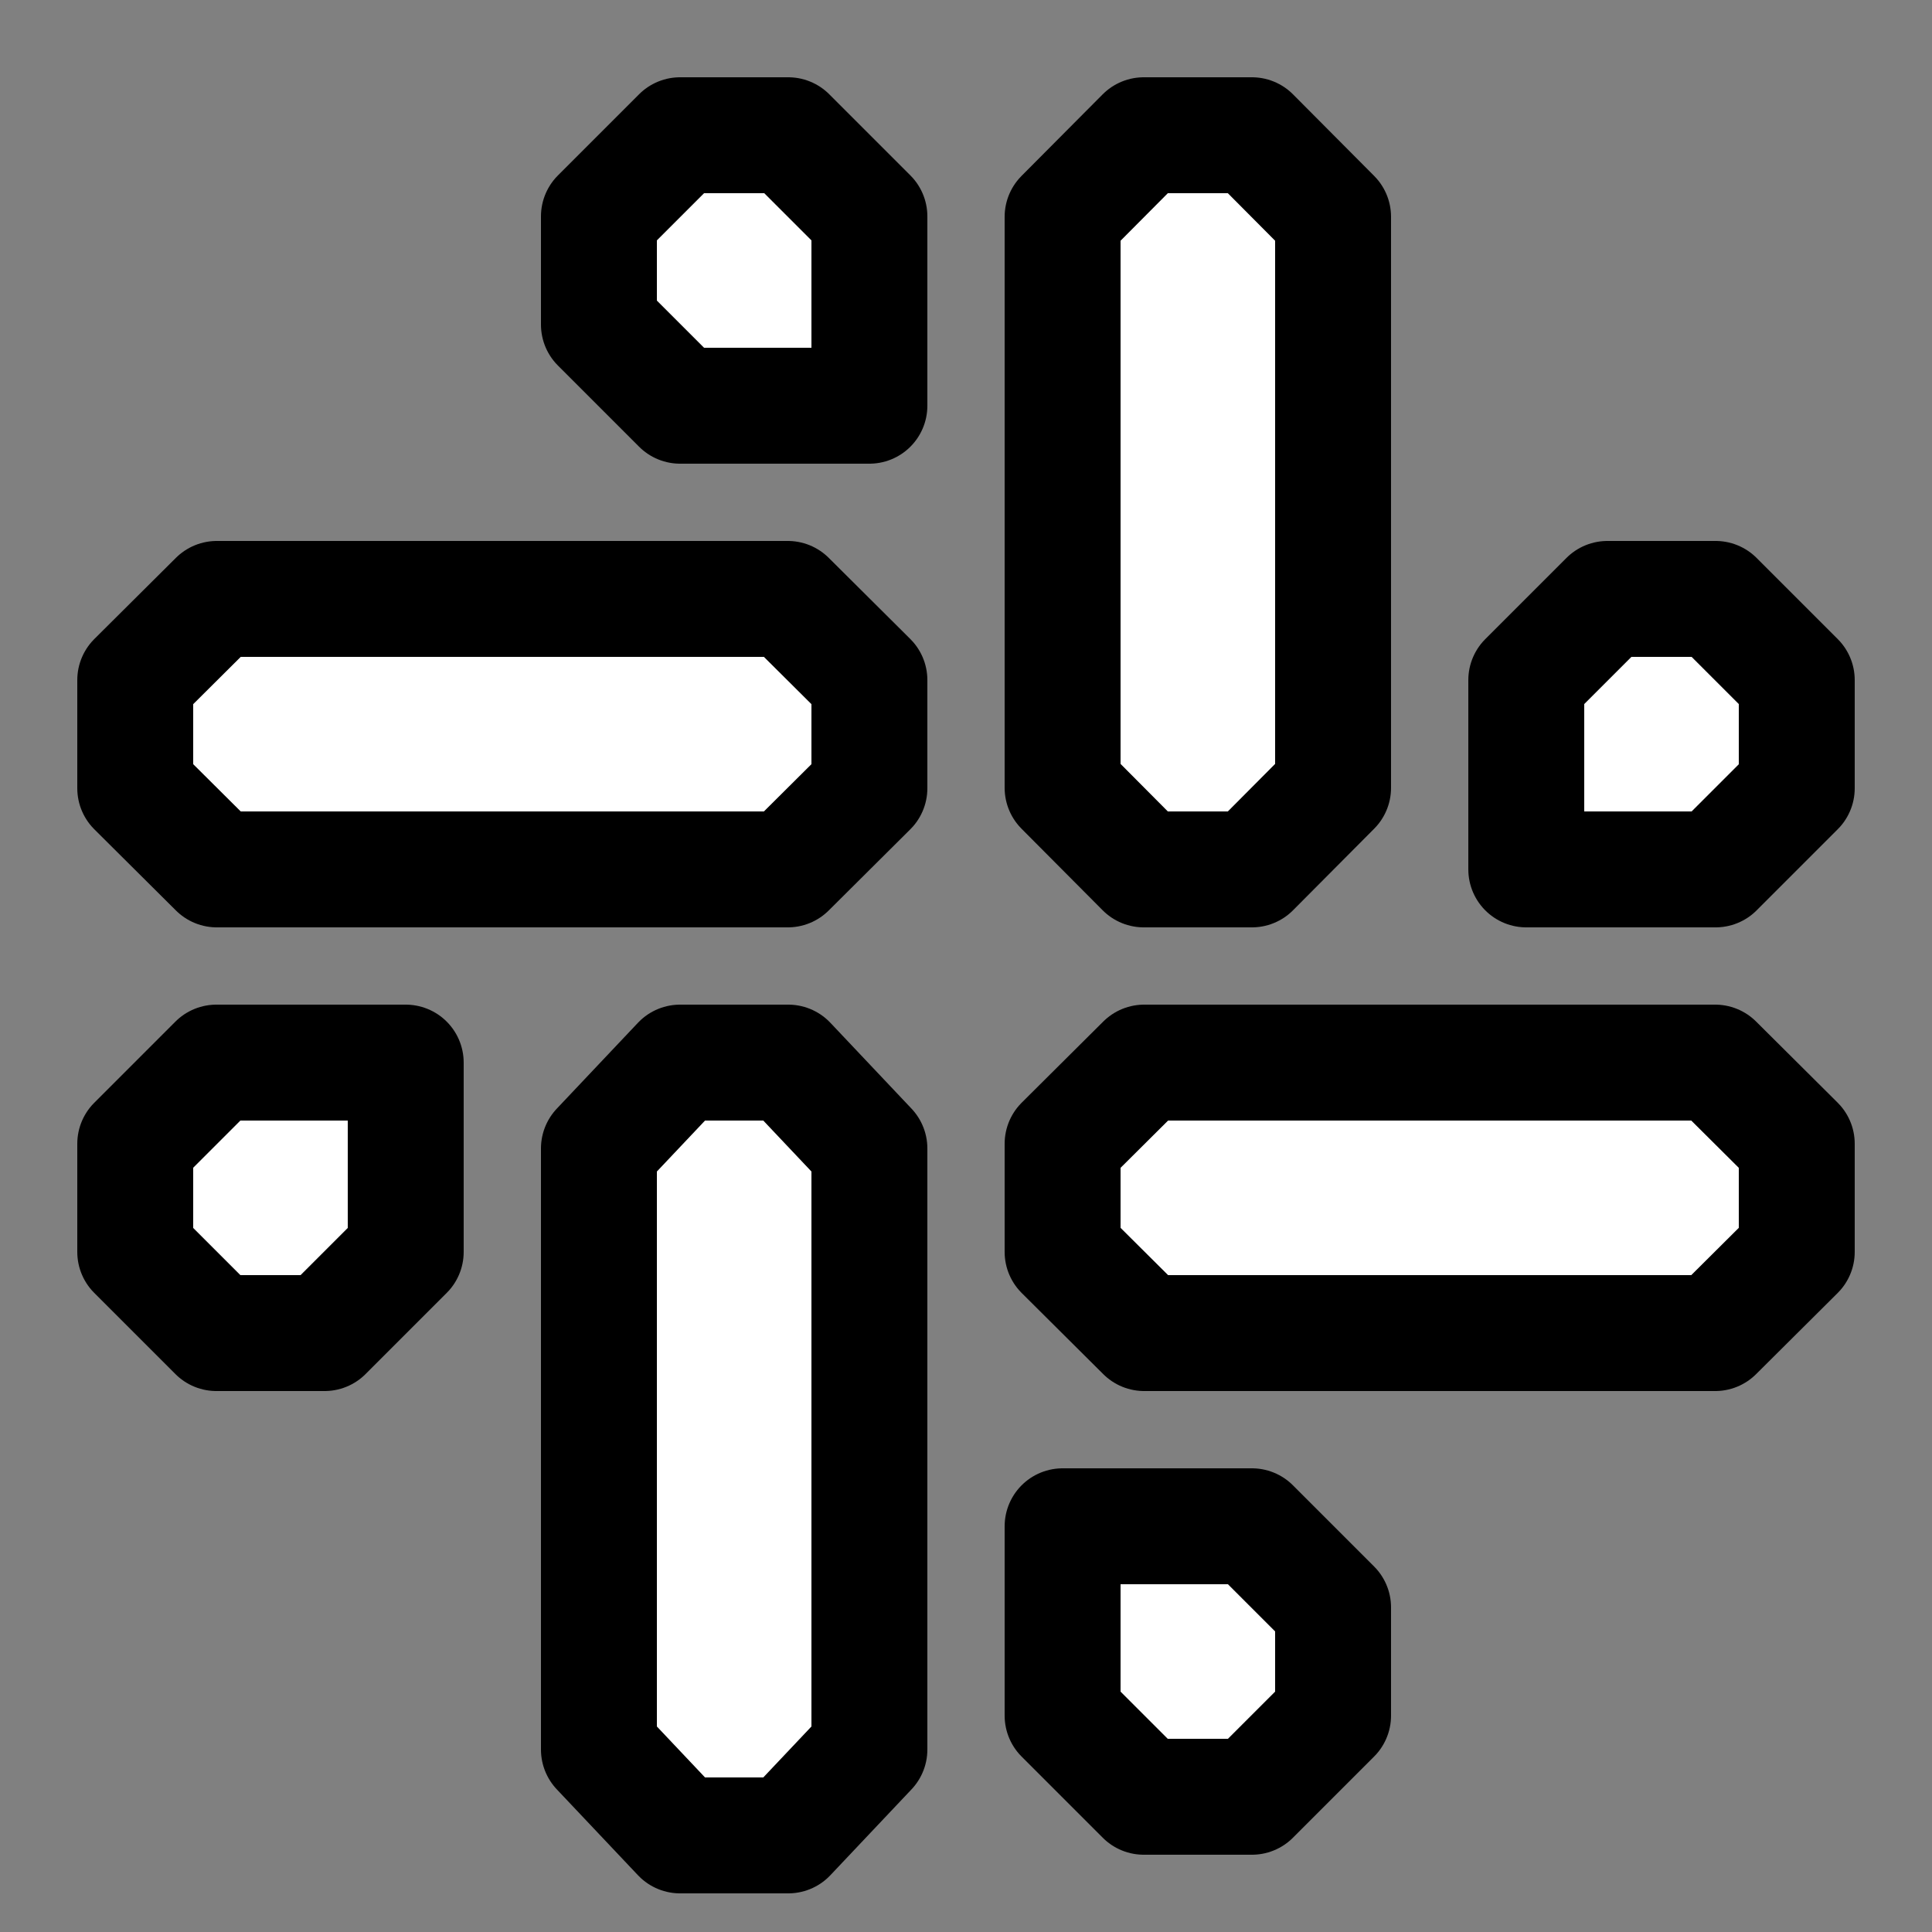 <svg width="50" height="50" viewBox="0 0 50 50" fill="none" xmlns="http://www.w3.org/2000/svg">
<rect x="0" y="0" width="50" height="50" fill="#808080" stroke="none"/>
<path d="M27.5 20.389V5.611L29.6 3.5H32.4L34.5 5.611V20.389L32.4 22.5H29.6L27.5 20.389Z" fill="white" stroke="black" stroke-width="3" stroke-miterlimit="10" stroke-linecap="round" stroke-linejoin="round"/>
<path d="M29.611 27.5L44.389 27.5L46.5 29.6L46.5 32.4L44.389 34.5L29.611 34.5L27.5 32.4L27.5 29.6L29.611 27.5Z" fill="white" stroke="black" stroke-width="3" stroke-miterlimit="10" stroke-linecap="round" stroke-linejoin="round"/>
<path d="M39.5 20.4L39.5 17.6L41.6 15.5H44.4L46.5 17.6V20.4L44.4 22.5H39.5V20.4Z" fill="white" stroke="black" stroke-width="3" stroke-miterlimit="10" stroke-linecap="round" stroke-linejoin="round"/>
<path d="M29.6 39.5L32.4 39.5L34.5 41.6V44.4L32.4 46.5L29.6 46.5L27.5 44.4V39.5L29.6 39.5Z" fill="white" stroke="black" stroke-width="3" stroke-miterlimit="10" stroke-linecap="round" stroke-linejoin="round"/>
<path d="M22.5 29.722L22.5 45.278L20.4 47.5L17.6 47.5L15.5 45.278L15.5 29.722L17.6 27.5L20.4 27.5L22.5 29.722Z" fill="white" stroke="black" stroke-width="3" stroke-miterlimit="10" stroke-linecap="round" stroke-linejoin="round"/>
<path d="M20.389 22.5L5.611 22.5L3.5 20.4L3.5 17.6L5.611 15.5L20.389 15.5L22.5 17.6L22.5 20.4L20.389 22.5Z" fill="white" stroke="black" stroke-width="3" stroke-miterlimit="10" stroke-linecap="round" stroke-linejoin="round"/>
<path d="M10.5 29.6L10.5 32.4L8.4 34.5L5.6 34.5L3.5 32.4L3.5 29.6L5.6 27.5L10.5 27.5L10.5 29.6Z" fill="white" stroke="black" stroke-width="3" stroke-miterlimit="10" stroke-linecap="round" stroke-linejoin="round"/>
<path d="M20.4 10.5L17.6 10.5L15.5 8.4L15.5 5.6L17.6 3.5L20.4 3.5L22.5 5.6L22.5 10.5L20.4 10.5Z" fill="white" stroke="black" stroke-width="3" stroke-miterlimit="10" stroke-linecap="round" stroke-linejoin="round"/>
</svg>
